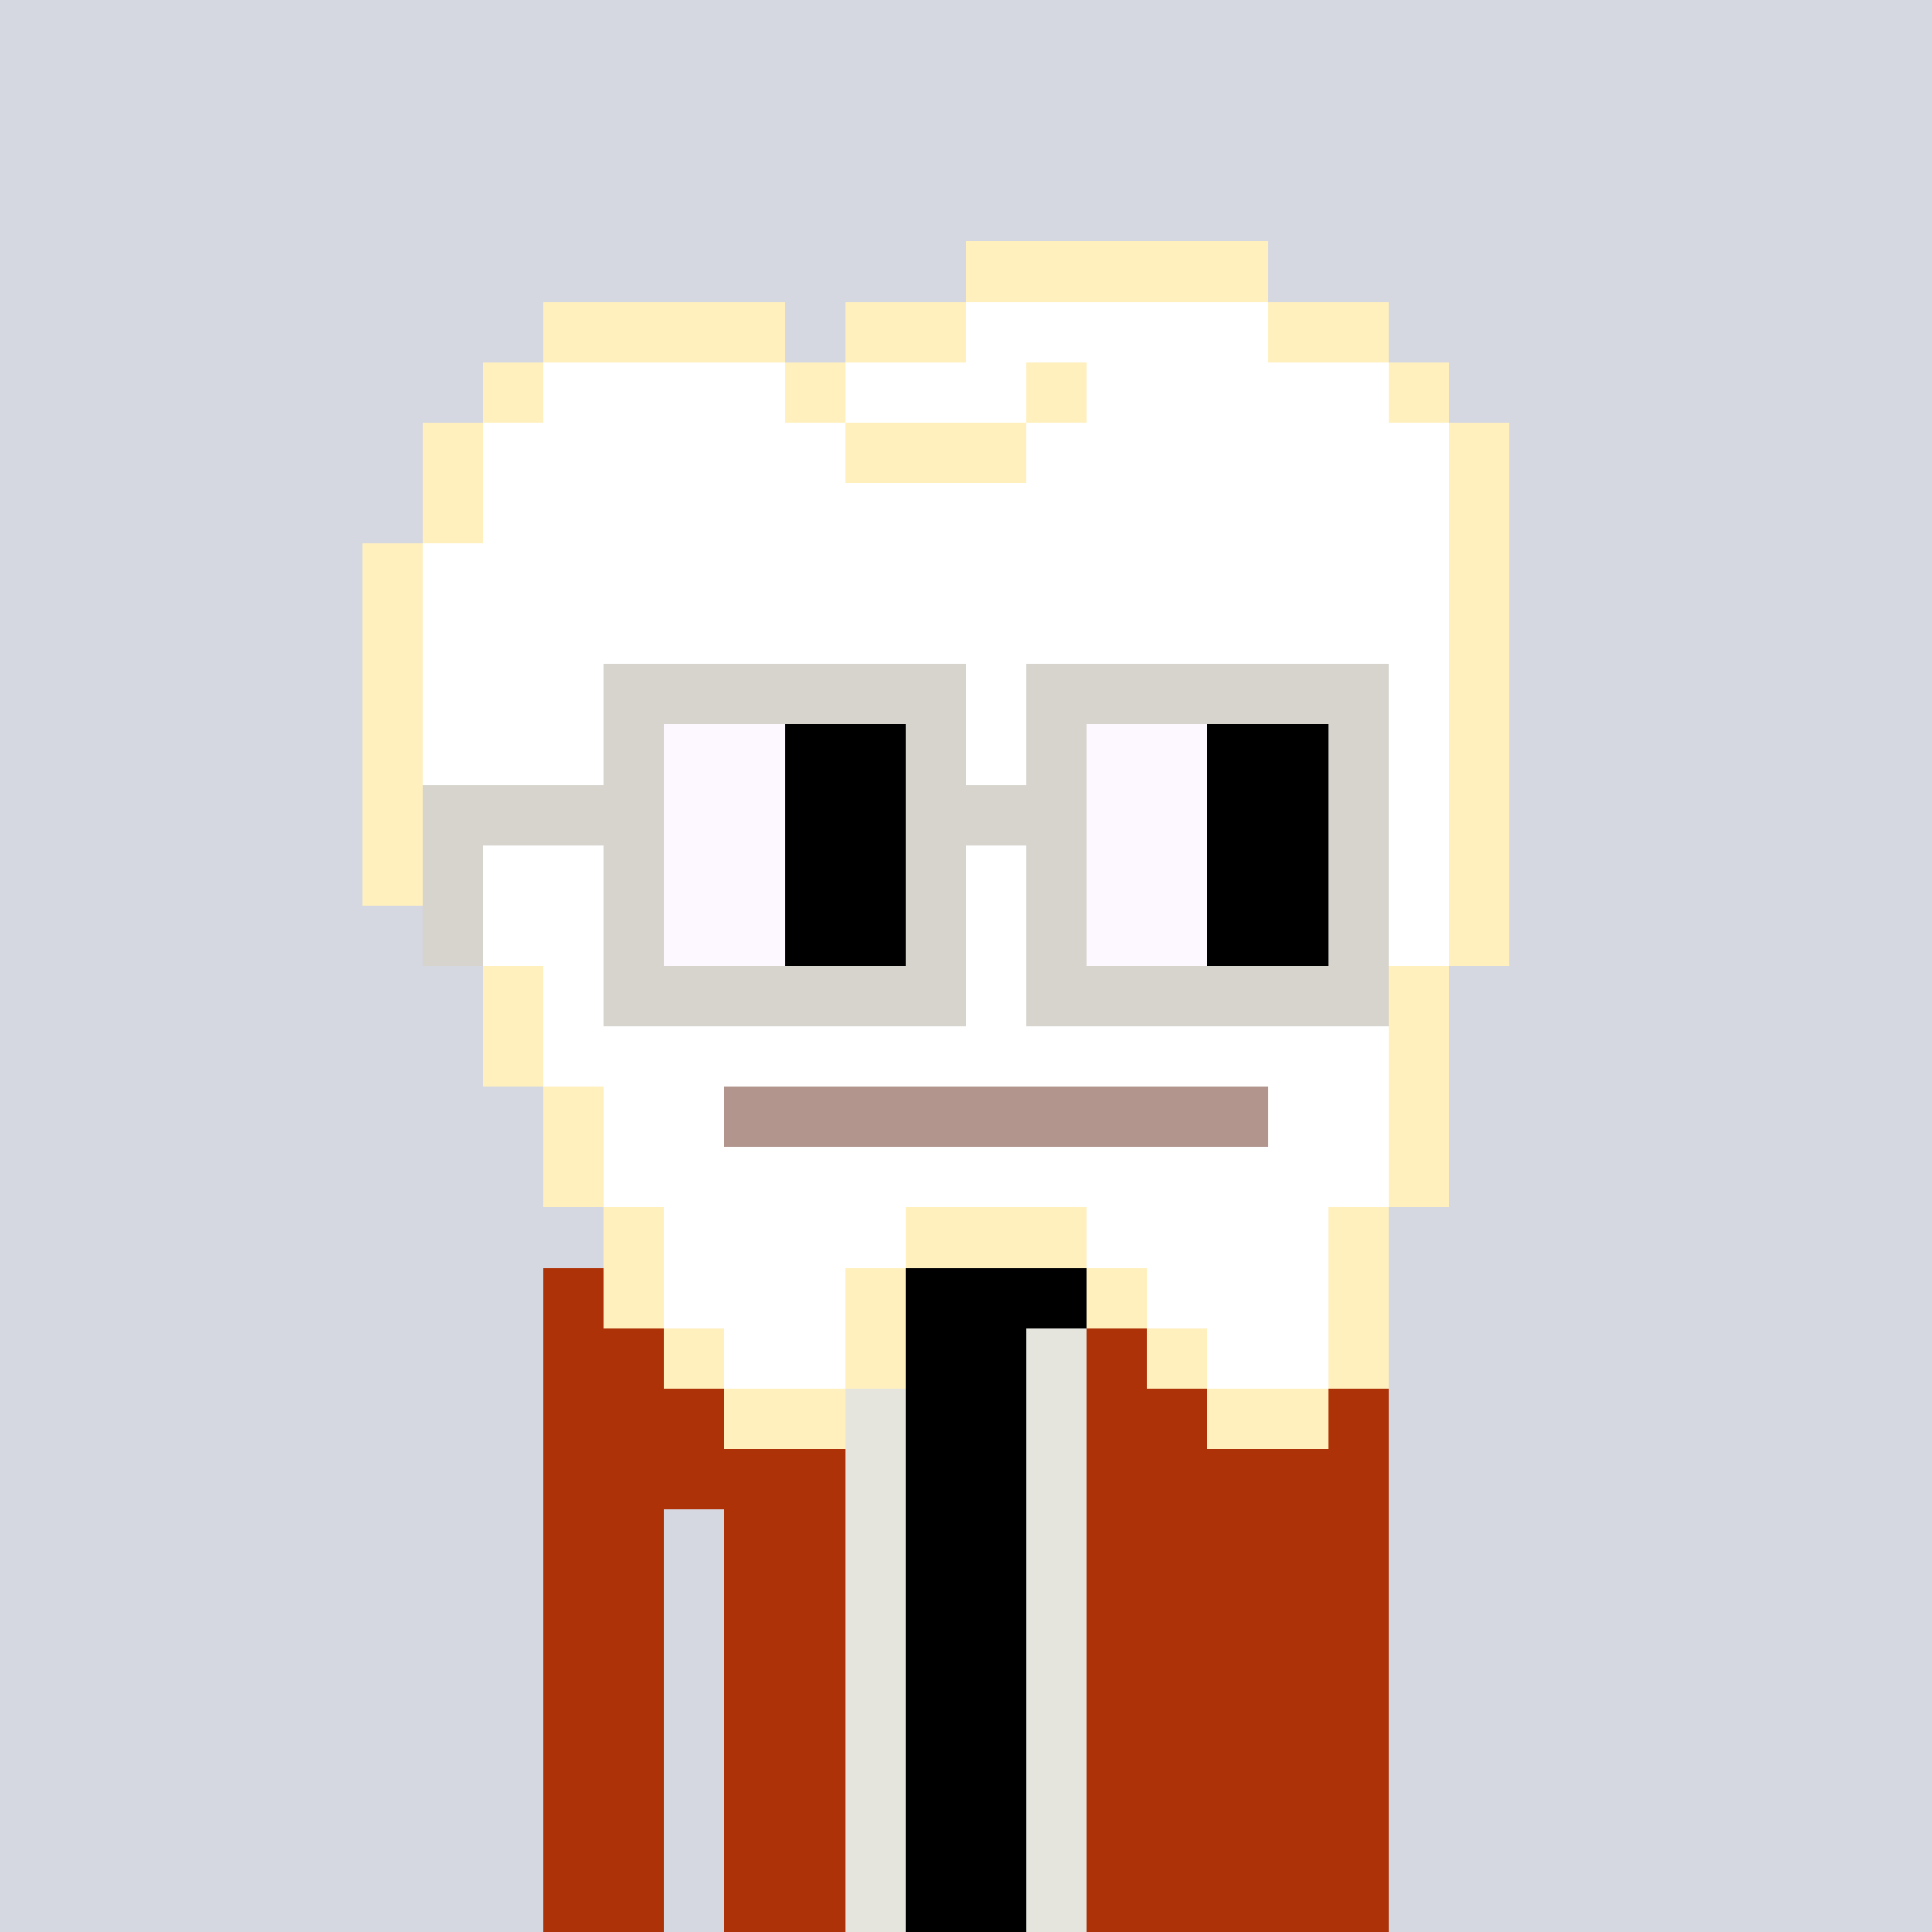 <svg width="320" height="320" viewBox="0 0 320 320" xmlns="http://www.w3.org/2000/svg" shape-rendering="crispEdges"><rect width="100%" height="100%" fill="#d5d7e1" /><rect width="140" height="10" x="90" y="210" fill="#ae3208" /><rect width="140" height="10" x="90" y="220" fill="#ae3208" /><rect width="140" height="10" x="90" y="230" fill="#ae3208" /><rect width="140" height="10" x="90" y="240" fill="#ae3208" /><rect width="20" height="10" x="90" y="250" fill="#ae3208" /><rect width="110" height="10" x="120" y="250" fill="#ae3208" /><rect width="20" height="10" x="90" y="260" fill="#ae3208" /><rect width="110" height="10" x="120" y="260" fill="#ae3208" /><rect width="20" height="10" x="90" y="270" fill="#ae3208" /><rect width="110" height="10" x="120" y="270" fill="#ae3208" /><rect width="20" height="10" x="90" y="280" fill="#ae3208" /><rect width="110" height="10" x="120" y="280" fill="#ae3208" /><rect width="20" height="10" x="90" y="290" fill="#ae3208" /><rect width="110" height="10" x="120" y="290" fill="#ae3208" /><rect width="20" height="10" x="90" y="300" fill="#ae3208" /><rect width="110" height="10" x="120" y="300" fill="#ae3208" /><rect width="20" height="10" x="90" y="310" fill="#ae3208" /><rect width="110" height="10" x="120" y="310" fill="#ae3208" /><rect width="40" height="10" x="140" y="210" fill="#000000" /><rect width="10" height="10" x="140" y="220" fill="#e5e5de" /><rect width="20" height="10" x="150" y="220" fill="#000000" /><rect width="10" height="10" x="170" y="220" fill="#e5e5de" /><rect width="10" height="10" x="140" y="230" fill="#e5e5de" /><rect width="20" height="10" x="150" y="230" fill="#000000" /><rect width="10" height="10" x="170" y="230" fill="#e5e5de" /><rect width="10" height="10" x="140" y="240" fill="#e5e5de" /><rect width="20" height="10" x="150" y="240" fill="#000000" /><rect width="10" height="10" x="170" y="240" fill="#e5e5de" /><rect width="10" height="10" x="140" y="250" fill="#e5e5de" /><rect width="20" height="10" x="150" y="250" fill="#000000" /><rect width="10" height="10" x="170" y="250" fill="#e5e5de" /><rect width="10" height="10" x="140" y="260" fill="#e5e5de" /><rect width="20" height="10" x="150" y="260" fill="#000000" /><rect width="10" height="10" x="170" y="260" fill="#e5e5de" /><rect width="10" height="10" x="140" y="270" fill="#e5e5de" /><rect width="20" height="10" x="150" y="270" fill="#000000" /><rect width="10" height="10" x="170" y="270" fill="#e5e5de" /><rect width="10" height="10" x="140" y="280" fill="#e5e5de" /><rect width="20" height="10" x="150" y="280" fill="#000000" /><rect width="10" height="10" x="170" y="280" fill="#e5e5de" /><rect width="10" height="10" x="140" y="290" fill="#e5e5de" /><rect width="20" height="10" x="150" y="290" fill="#000000" /><rect width="10" height="10" x="170" y="290" fill="#e5e5de" /><rect width="10" height="10" x="140" y="300" fill="#e5e5de" /><rect width="20" height="10" x="150" y="300" fill="#000000" /><rect width="10" height="10" x="170" y="300" fill="#e5e5de" /><rect width="10" height="10" x="140" y="310" fill="#e5e5de" /><rect width="20" height="10" x="150" y="310" fill="#000000" /><rect width="10" height="10" x="170" y="310" fill="#e5e5de" /><rect width="50" height="10" x="160" y="40" fill="#fff0be" /><rect width="40" height="10" x="90" y="50" fill="#fff0be" /><rect width="20" height="10" x="140" y="50" fill="#fff0be" /><rect width="50" height="10" x="160" y="50" fill="#ffffff" /><rect width="20" height="10" x="210" y="50" fill="#fff0be" /><rect width="10" height="10" x="80" y="60" fill="#fff0be" /><rect width="40" height="10" x="90" y="60" fill="#ffffff" /><rect width="10" height="10" x="130" y="60" fill="#fff0be" /><rect width="30" height="10" x="140" y="60" fill="#ffffff" /><rect width="10" height="10" x="170" y="60" fill="#fff0be" /><rect width="50" height="10" x="180" y="60" fill="#ffffff" /><rect width="10" height="10" x="230" y="60" fill="#fff0be" /><rect width="10" height="10" x="70" y="70" fill="#fff0be" /><rect width="60" height="10" x="80" y="70" fill="#ffffff" /><rect width="30" height="10" x="140" y="70" fill="#fff0be" /><rect width="70" height="10" x="170" y="70" fill="#ffffff" /><rect width="10" height="10" x="240" y="70" fill="#fff0be" /><rect width="10" height="10" x="70" y="80" fill="#fff0be" /><rect width="160" height="10" x="80" y="80" fill="#ffffff" /><rect width="10" height="10" x="240" y="80" fill="#fff0be" /><rect width="10" height="10" x="60" y="90" fill="#fff0be" /><rect width="170" height="10" x="70" y="90" fill="#ffffff" /><rect width="10" height="10" x="240" y="90" fill="#fff0be" /><rect width="10" height="10" x="60" y="100" fill="#fff0be" /><rect width="170" height="10" x="70" y="100" fill="#ffffff" /><rect width="10" height="10" x="240" y="100" fill="#fff0be" /><rect width="10" height="10" x="60" y="110" fill="#fff0be" /><rect width="170" height="10" x="70" y="110" fill="#ffffff" /><rect width="10" height="10" x="240" y="110" fill="#fff0be" /><rect width="10" height="10" x="60" y="120" fill="#fff0be" /><rect width="170" height="10" x="70" y="120" fill="#ffffff" /><rect width="10" height="10" x="240" y="120" fill="#fff0be" /><rect width="10" height="10" x="60" y="130" fill="#fff0be" /><rect width="170" height="10" x="70" y="130" fill="#ffffff" /><rect width="10" height="10" x="240" y="130" fill="#fff0be" /><rect width="10" height="10" x="60" y="140" fill="#fff0be" /><rect width="170" height="10" x="70" y="140" fill="#ffffff" /><rect width="10" height="10" x="240" y="140" fill="#fff0be" /><rect width="10" height="10" x="70" y="150" fill="#fff0be" /><rect width="160" height="10" x="80" y="150" fill="#ffffff" /><rect width="10" height="10" x="240" y="150" fill="#fff0be" /><rect width="10" height="10" x="80" y="160" fill="#fff0be" /><rect width="140" height="10" x="90" y="160" fill="#ffffff" /><rect width="10" height="10" x="230" y="160" fill="#fff0be" /><rect width="10" height="10" x="80" y="170" fill="#fff0be" /><rect width="140" height="10" x="90" y="170" fill="#ffffff" /><rect width="10" height="10" x="230" y="170" fill="#fff0be" /><rect width="10" height="10" x="90" y="180" fill="#fff0be" /><rect width="20" height="10" x="100" y="180" fill="#ffffff" /><rect width="90" height="10" x="120" y="180" fill="#b2958d" /><rect width="20" height="10" x="210" y="180" fill="#ffffff" /><rect width="10" height="10" x="230" y="180" fill="#fff0be" /><rect width="10" height="10" x="90" y="190" fill="#fff0be" /><rect width="130" height="10" x="100" y="190" fill="#ffffff" /><rect width="10" height="10" x="230" y="190" fill="#fff0be" /><rect width="10" height="10" x="100" y="200" fill="#fff0be" /><rect width="40" height="10" x="110" y="200" fill="#ffffff" /><rect width="30" height="10" x="150" y="200" fill="#fff0be" /><rect width="40" height="10" x="180" y="200" fill="#ffffff" /><rect width="10" height="10" x="220" y="200" fill="#fff0be" /><rect width="10" height="10" x="100" y="210" fill="#fff0be" /><rect width="30" height="10" x="110" y="210" fill="#ffffff" /><rect width="10" height="10" x="140" y="210" fill="#fff0be" /><rect width="10" height="10" x="180" y="210" fill="#fff0be" /><rect width="30" height="10" x="190" y="210" fill="#ffffff" /><rect width="10" height="10" x="220" y="210" fill="#fff0be" /><rect width="10" height="10" x="110" y="220" fill="#fff0be" /><rect width="20" height="10" x="120" y="220" fill="#ffffff" /><rect width="10" height="10" x="140" y="220" fill="#fff0be" /><rect width="10" height="10" x="190" y="220" fill="#fff0be" /><rect width="20" height="10" x="200" y="220" fill="#ffffff" /><rect width="10" height="10" x="220" y="220" fill="#fff0be" /><rect width="20" height="10" x="120" y="230" fill="#fff0be" /><rect width="20" height="10" x="200" y="230" fill="#fff0be" /><rect width="60" height="10" x="100" y="110" fill="#d7d3cd" /><rect width="60" height="10" x="170" y="110" fill="#d7d3cd" /><rect width="10" height="10" x="100" y="120" fill="#d7d3cd" /><rect width="20" height="10" x="110" y="120" fill="#fdf8ff" /><rect width="20" height="10" x="130" y="120" fill="#000000" /><rect width="10" height="10" x="150" y="120" fill="#d7d3cd" /><rect width="10" height="10" x="170" y="120" fill="#d7d3cd" /><rect width="20" height="10" x="180" y="120" fill="#fdf8ff" /><rect width="20" height="10" x="200" y="120" fill="#000000" /><rect width="10" height="10" x="220" y="120" fill="#d7d3cd" /><rect width="40" height="10" x="70" y="130" fill="#d7d3cd" /><rect width="20" height="10" x="110" y="130" fill="#fdf8ff" /><rect width="20" height="10" x="130" y="130" fill="#000000" /><rect width="30" height="10" x="150" y="130" fill="#d7d3cd" /><rect width="20" height="10" x="180" y="130" fill="#fdf8ff" /><rect width="20" height="10" x="200" y="130" fill="#000000" /><rect width="10" height="10" x="220" y="130" fill="#d7d3cd" /><rect width="10" height="10" x="70" y="140" fill="#d7d3cd" /><rect width="10" height="10" x="100" y="140" fill="#d7d3cd" /><rect width="20" height="10" x="110" y="140" fill="#fdf8ff" /><rect width="20" height="10" x="130" y="140" fill="#000000" /><rect width="10" height="10" x="150" y="140" fill="#d7d3cd" /><rect width="10" height="10" x="170" y="140" fill="#d7d3cd" /><rect width="20" height="10" x="180" y="140" fill="#fdf8ff" /><rect width="20" height="10" x="200" y="140" fill="#000000" /><rect width="10" height="10" x="220" y="140" fill="#d7d3cd" /><rect width="10" height="10" x="70" y="150" fill="#d7d3cd" /><rect width="10" height="10" x="100" y="150" fill="#d7d3cd" /><rect width="20" height="10" x="110" y="150" fill="#fdf8ff" /><rect width="20" height="10" x="130" y="150" fill="#000000" /><rect width="10" height="10" x="150" y="150" fill="#d7d3cd" /><rect width="10" height="10" x="170" y="150" fill="#d7d3cd" /><rect width="20" height="10" x="180" y="150" fill="#fdf8ff" /><rect width="20" height="10" x="200" y="150" fill="#000000" /><rect width="10" height="10" x="220" y="150" fill="#d7d3cd" /><rect width="60" height="10" x="100" y="160" fill="#d7d3cd" /><rect width="60" height="10" x="170" y="160" fill="#d7d3cd" /></svg>